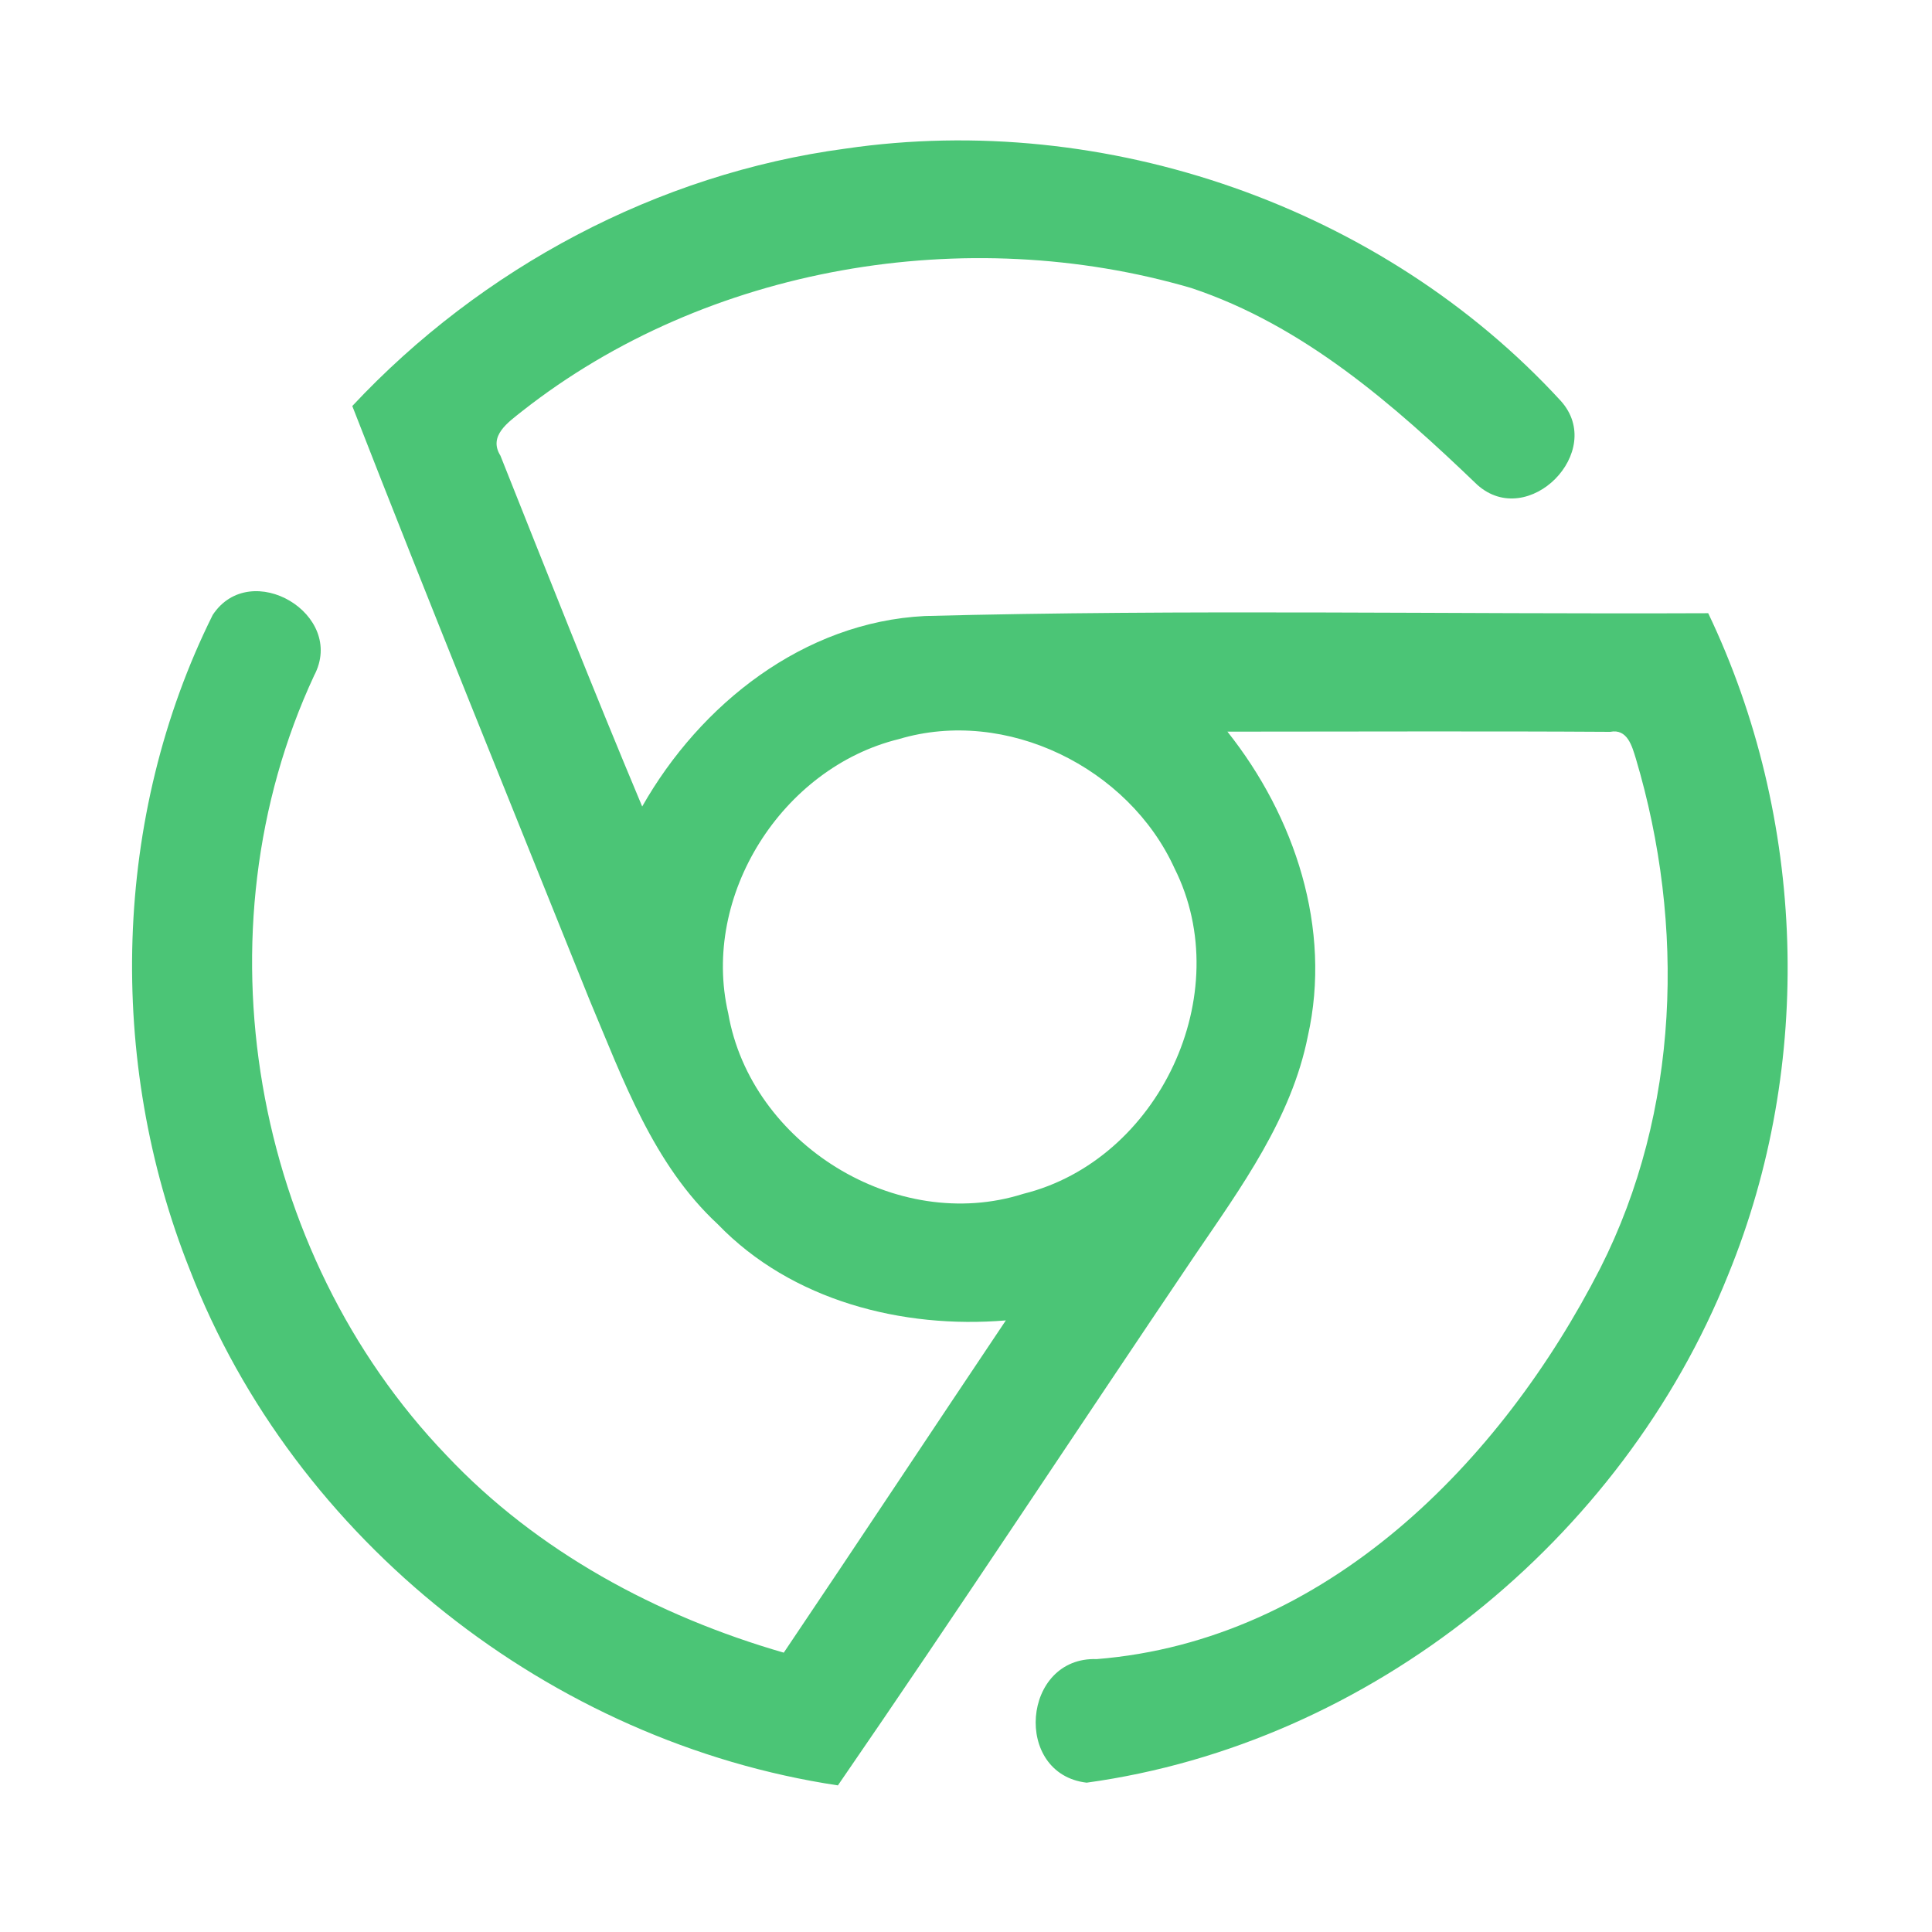 <?xml version="1.0" encoding="UTF-8" ?>
<!DOCTYPE svg PUBLIC "-//W3C//DTD SVG 1.1//EN" "http://www.w3.org/Graphics/SVG/1.1/DTD/svg11.dtd">
<svg width="192pt" height="192pt" viewBox="0 0 192 192" version="1.1" xmlns="http://www.w3.org/2000/svg">
<g id="#4bc576ff">
<path fill="#4bc576" opacity="1.00" d=" M 84.02 14.77 C 109.90 10.98 137.40 20.55 155.11 39.84 C 159.64 44.87 151.87 52.71 146.81 48.18 C 138.50 40.20 129.51 32.32 118.38 28.62 C 96.07 22.10 70.28 26.39 51.88 40.87 C 50.52 41.96 48.50 43.31 49.73 45.28 C 54.37 56.92 58.97 68.59 63.82 80.15 C 69.60 69.96 79.89 61.82 91.91 61.22 C 117.85 60.54 143.81 61.05 169.76 60.94 C 179.49 81.31 180.31 105.76 171.75 126.67 C 161.21 153.01 136.21 173.29 107.99 177.16 C 100.64 176.30 101.56 164.62 108.99 164.88 C 131.74 163.06 149.16 145.35 159.04 126.02 C 166.92 110.45 167.50 91.95 162.57 75.39 C 162.19 74.16 161.73 72.39 160.02 72.73 C 147.34 72.65 134.66 72.71 121.98 72.71 C 128.68 81.14 132.38 92.27 129.97 102.98 C 128.35 111.13 123.36 117.97 118.78 124.70 C 106.92 142.26 95.29 159.97 83.27 177.43 C 54.76 173.15 29.26 153.09 18.85 126.15 C 10.60 105.43 11.18 81.12 21.14 61.11 C 24.90 55.42 34.44 61.05 31.22 67.13 C 19.39 92.54 25.01 124.46 44.36 144.62 C 53.38 154.20 65.33 160.61 77.89 164.24 C 85.29 153.26 92.59 142.21 99.96 131.22 C 89.68 132.08 78.66 129.26 71.34 121.67 C 64.91 115.71 61.92 107.27 58.60 99.40 C 50.70 79.73 42.71 60.10 35.01 40.35 C 47.85 26.62 65.35 17.27 84.02 14.77 M 89.33 73.45 C 77.73 76.29 69.65 89.00 72.37 100.70 C 74.61 113.67 89.10 122.65 101.70 118.64 C 115.17 115.30 122.98 98.76 116.72 86.29 C 112.16 76.28 100.00 70.26 89.33 73.45 Z" />
</g>
</svg>
